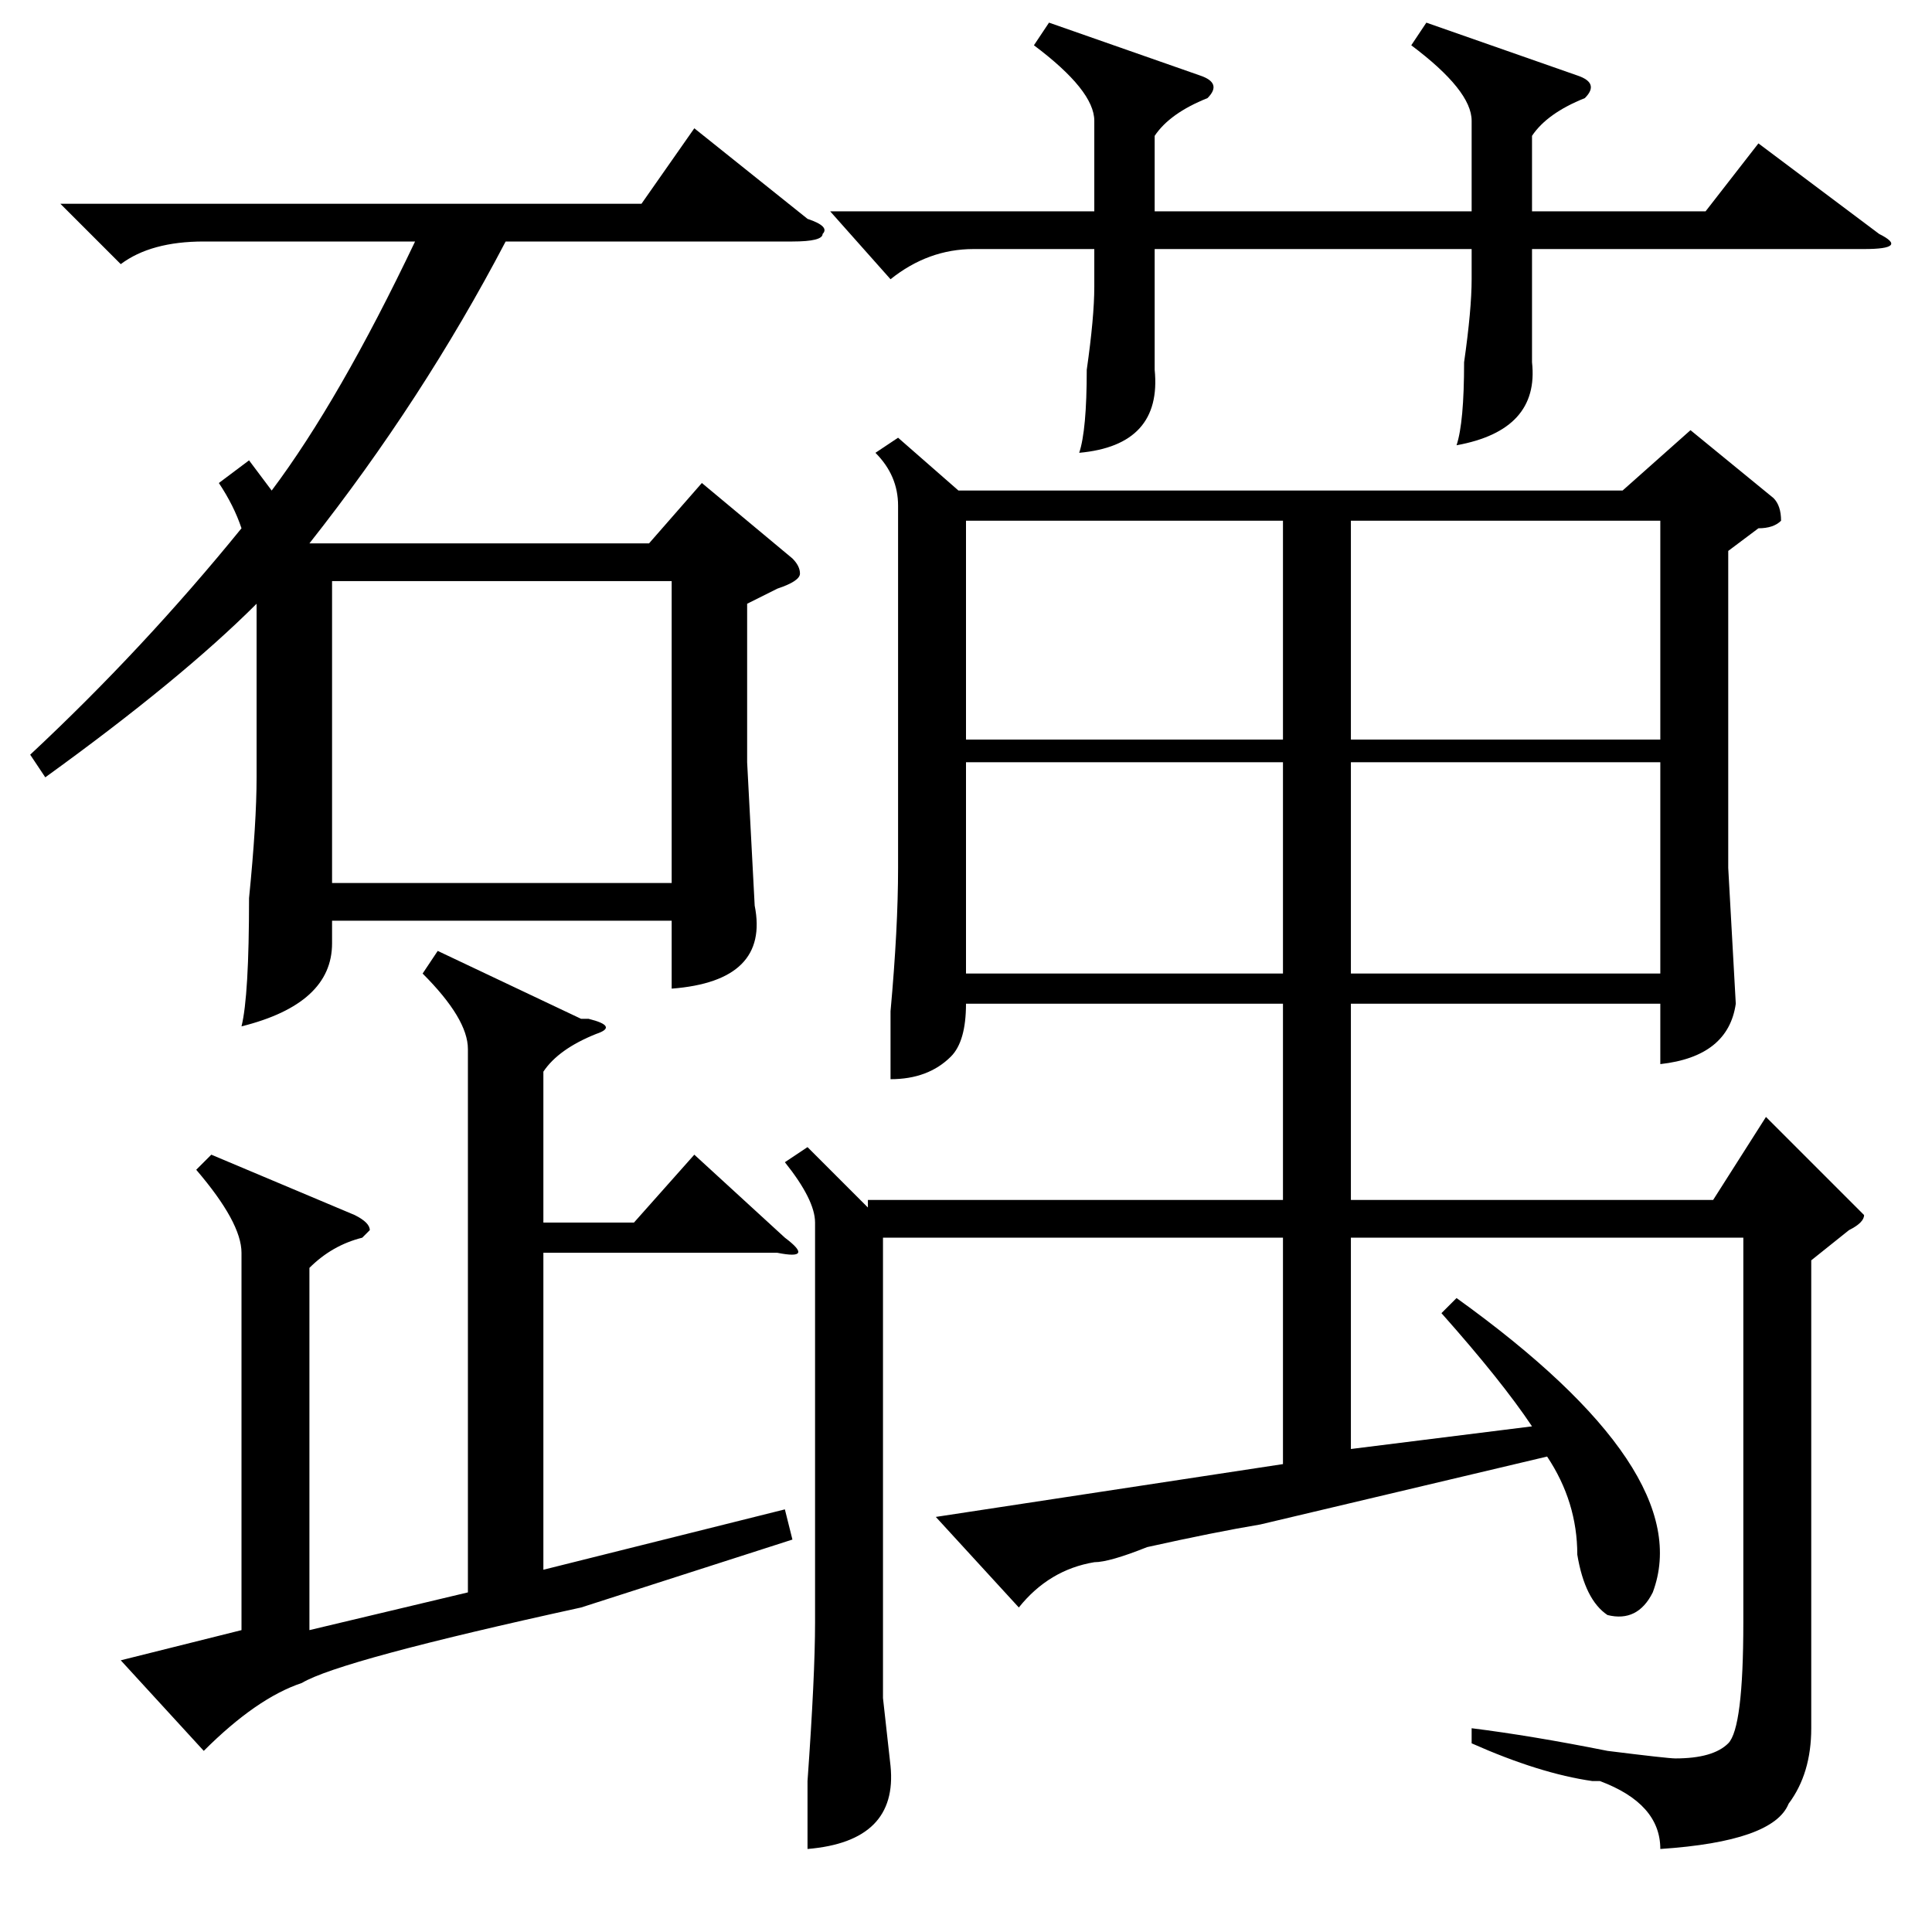 <?xml version="1.0" standalone="no"?>
<!DOCTYPE svg PUBLIC "-//W3C//DTD SVG 1.1//EN" "http://www.w3.org/Graphics/SVG/1.1/DTD/svg11.dtd" >
<svg xmlns="http://www.w3.org/2000/svg" xmlns:xlink="http://www.w3.org/1999/xlink" version="1.1" viewBox="0 -52 256 256">
  <g transform="matrix(1 0 0 -1 0 204)">
   <path fill="currentColor"
d="M33 195l3 -4q9 12 19 33h-28q-7 0 -11 -3l-8 8h77l7 10l15 -12q3 -1 2 -2q0 -1 -4 -1h-38q-11 -21 -26 -40h45l7 8l12 -10q1 -1 1 -2t-3 -2l-4 -2v-21l1 -19q2 -10 -11 -11v9h-45v-3q0 -8 -12 -11q1 4 1 17q1 10 1 16v23q-10 -10 -28 -23l-2 3q15 14 28 30q-1 3 -3 6z
M44 139h45v40h-45v-40zM191 82l2 2q32 -23 26 -39q-2 -4 -6 -3q-3 2 -4 8q0 7 -4 13l-38 -9q-6 -1 -15 -3q-5 -2 -7 -2q-6 -1 -10 -6l-11 12l46 7v30h-53v-61l1 -9q1 -10 -11 -11v9q1 14 1 21v53q0 3 -4 8l3 2l8 -8v1h55v26h-42q0 -5 -2 -7q-3 -3 -8 -3v9q1 11 1 19v48
q0 4 -3 7l3 2l8 -7h88l9 8l11 -9q1 -1 1 -3q-1 -1 -3 -1l-4 -3v-42l1 -18q-1 -7 -10 -8v8h-41v-26h48l7 11l11 -11l2 -2q0 -1 -2 -2l-5 -4v-62q0 -6 -3 -10q-2 -5 -17 -6q0 6 -8 9h-1q-7 1 -16 5v2q8 -1 18 -3q8 -1 9 -1q5 0 7 2t2 16v51h-52v-28l24 3q-4 6 -12 15zM189 253
l20 -7q3 -1 1 -3q-5 -2 -7 -5v-10h23l7 9l16 -12q4 -2 -2 -2h-44v-7v-8q1 -9 -10 -11q1 3 1 11q1 7 1 11v4h-42v-8v-8q1 -10 -10 -11q1 3 1 11q1 7 1 11v5h-16q-6 0 -11 -4l-8 9h35v12q0 4 -8 10l2 3l20 -7q3 -1 1 -3q-5 -2 -7 -5v-10h42v12q0 4 -8 10zM170 187h-42v-29h42
v29zM170 155h-42v-28h42v28zM179 158h41v29h-41v-29zM220 155h-41v-28h41v28zM27 24l-11 12l16 4v50q0 4 -6 11l2 2l19 -8q2 -1 2 -2l-1 -1q-4 -1 -7 -4v-48l21 5v72q0 4 -6 10l2 3l19 -9h1q4 -1 1 -2q-5 -2 -7 -5v-20h12l8 9l12 -11q4 -3 -1 -2h-31v-42l32 8l1 -4l-28 -9
q-32 -7 -37 -10q-6 -2 -13 -9z" />
  </g>

</svg>
